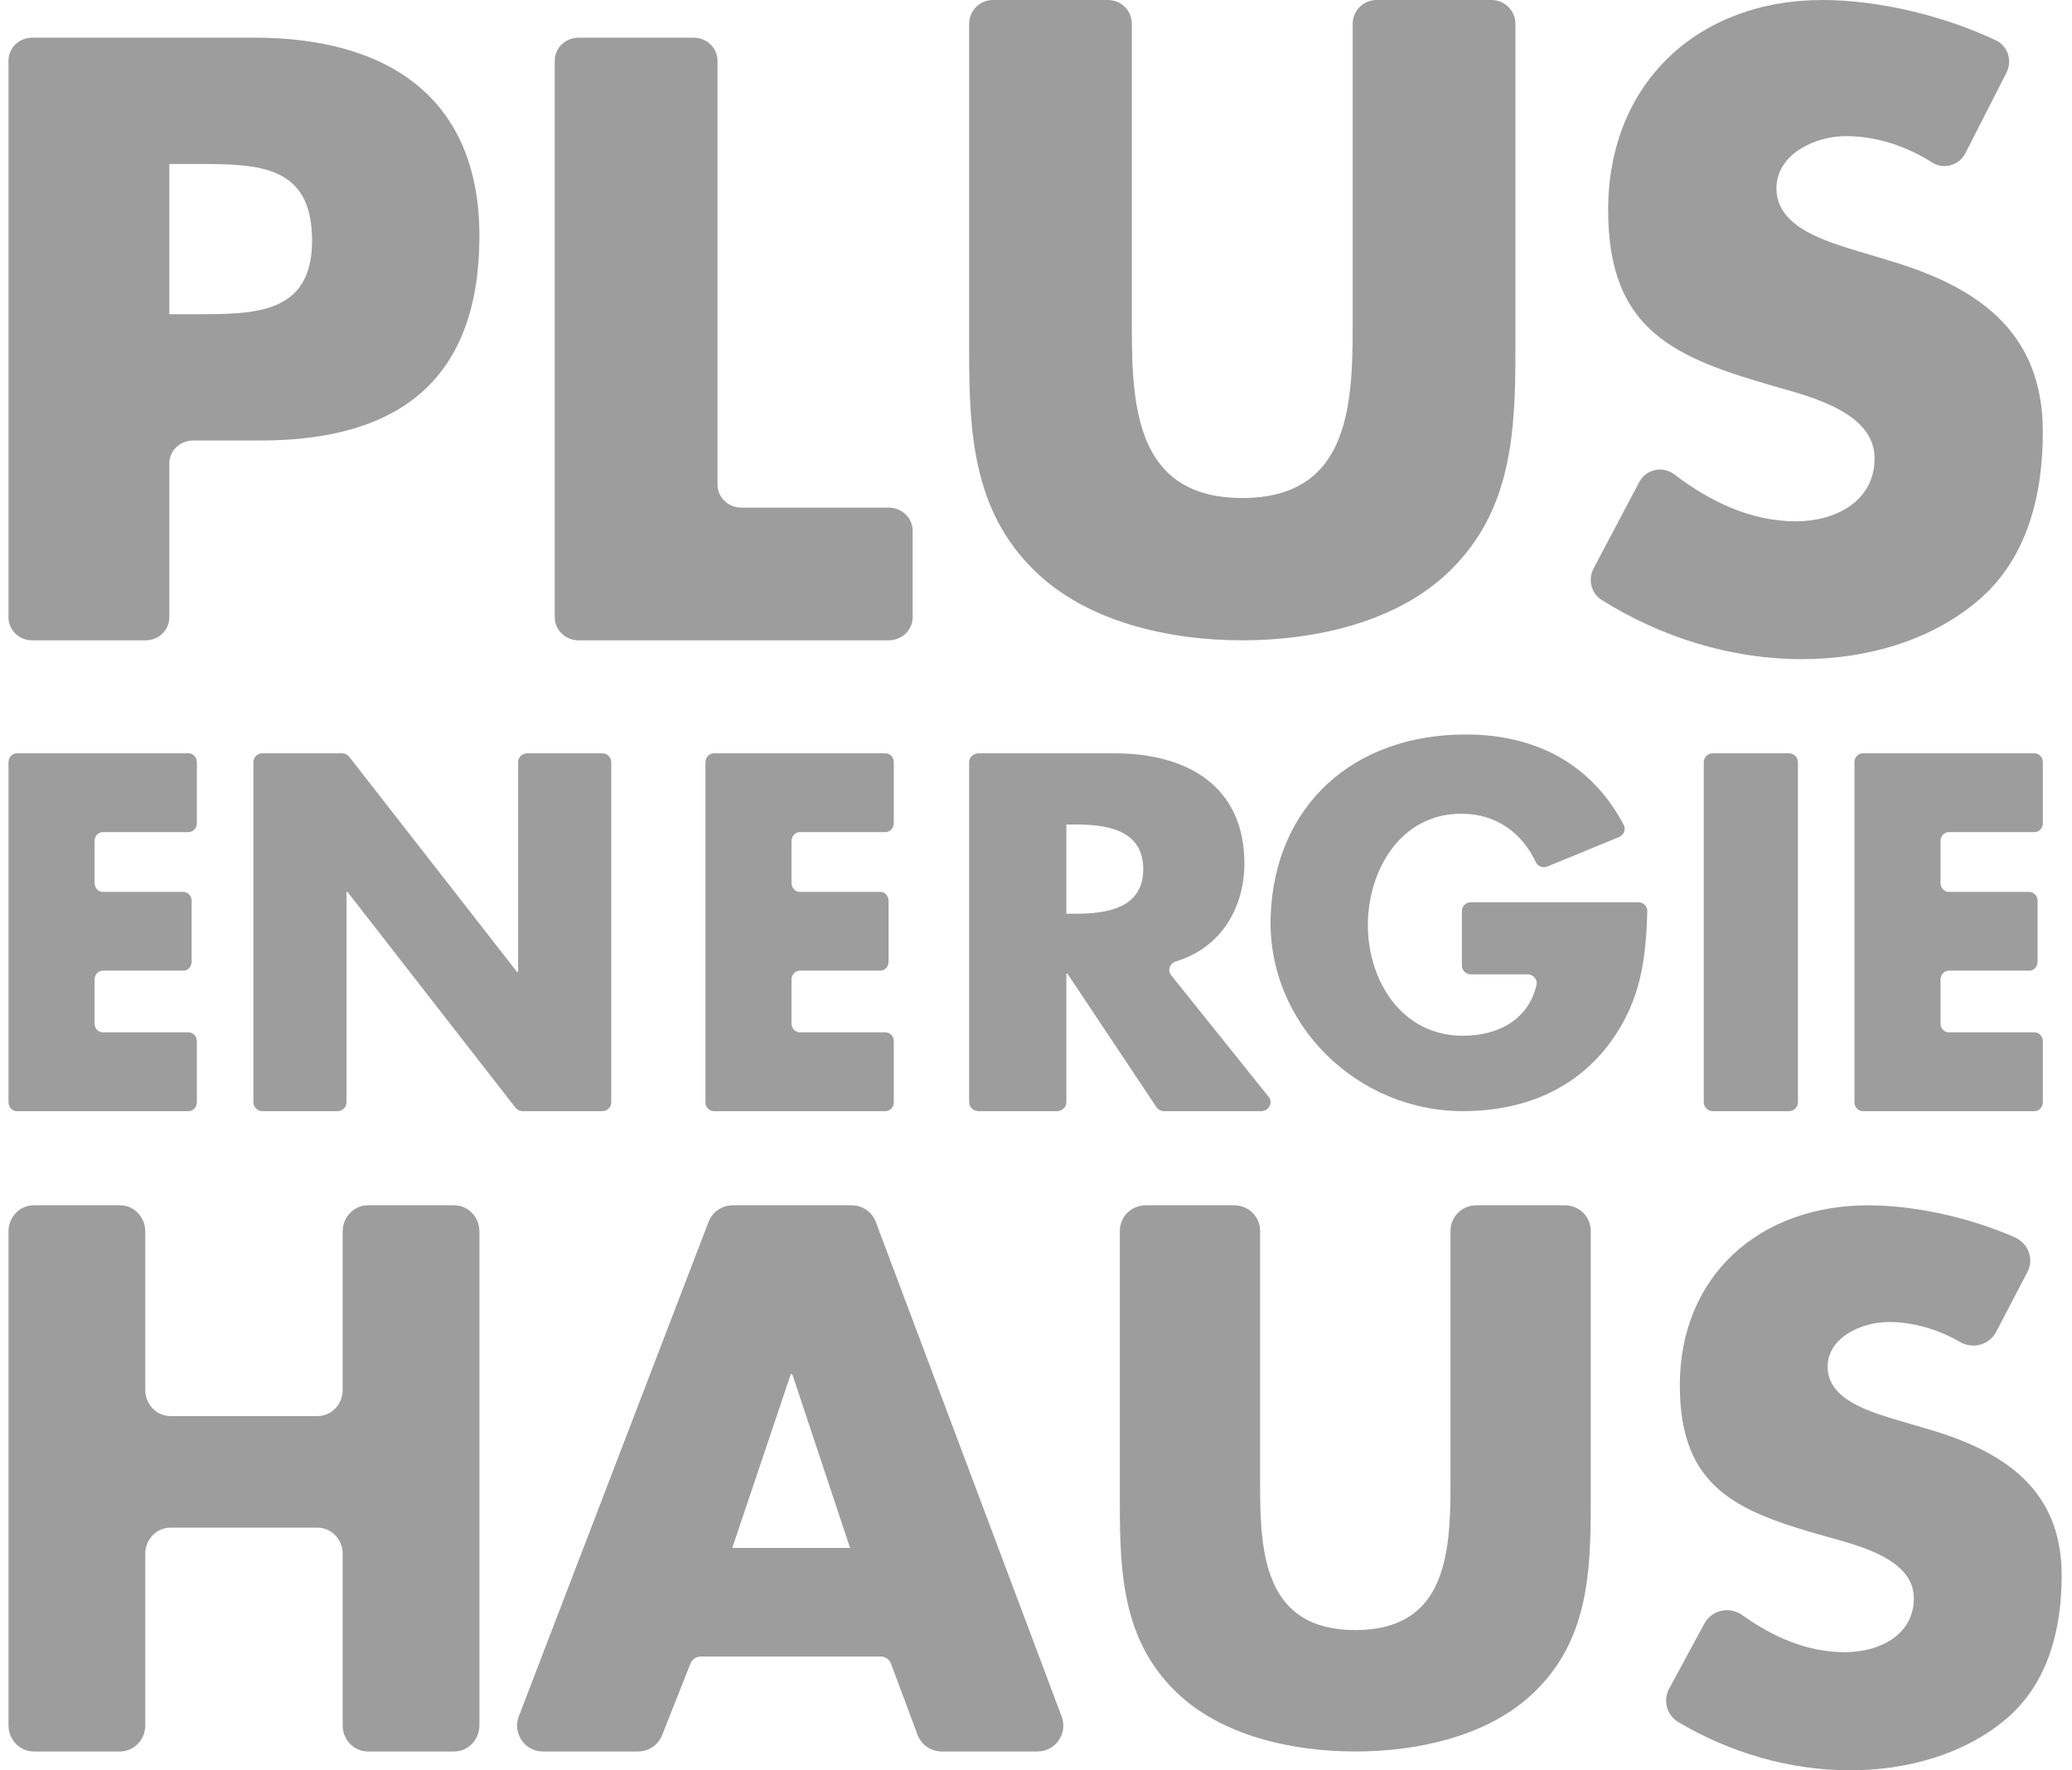 <?xml version="1.0" encoding="UTF-8"?>
<svg width="110px" height="94px" viewBox="0 0 110 94" version="1.1" xmlns="http://www.w3.org/2000/svg" xmlns:xlink="http://www.w3.org/1999/xlink">
    <!-- Generator: Sketch 53.2 (72643) - https://sketchapp.com -->
    <title>Group 16</title>
    <desc>Created with Sketch.</desc>
    <g id="Page-1" stroke="none" stroke-width="1" fill="none" fill-rule="evenodd">
        <g id="Wohlgensinger---Landing-Page" transform="translate(-432, -3849)" fill="#9D9D9D">
            <g id="Group-16" transform="translate(432, 3849)">
                <path d="M8.988,16.684 L10.426,16.684 C13.518,16.684 16.567,16.684 16.567,12.78 C16.567,8.749 13.735,8.707 10.426,8.707 L8.988,8.707 L8.988,16.684 Z M0.451,3.223 C0.451,2.548 1.013,2 1.704,2 L13.518,2 C20.573,2 25.451,5.184 25.451,12.525 C25.451,20.082 21.271,23.391 13.823,23.391 L10.241,23.391 C9.55,23.391 8.988,23.937 8.988,24.612 L8.988,32.779 C8.988,33.455 8.426,34 7.735,34 L1.704,34 C1.013,34 0.451,33.455 0.451,32.779 L0.451,3.223 Z" id="Fill-1"></path>
                <path d="M39.359,26.954 L47.181,26.954 C47.882,26.954 48.451,27.502 48.451,28.175 L48.451,32.777 C48.451,33.452 47.882,34 47.181,34 L30.719,34 C30.018,34 29.451,33.452 29.451,32.777 L29.451,3.221 C29.451,2.545 30.018,2 30.719,2 L36.82,2 C37.522,2 38.091,2.545 38.091,3.221 L38.091,25.733 C38.091,26.406 38.657,26.954 39.359,26.954" id="Fill-2"></path>
                <path d="M79.183,-4.54747351e-13 C79.885,-4.54747351e-13 80.451,0.567 80.451,1.264 L80.451,18.626 C80.451,22.885 80.275,27.103 76.971,30.31 C74.194,33.032 69.831,34 65.952,34 C62.072,34 57.709,33.032 54.932,30.31 C51.627,27.103 51.451,22.885 51.451,18.626 L51.451,1.264 C51.451,0.567 52.018,-4.54747351e-13 52.719,-4.54747351e-13 L58.82,-4.54747351e-13 C59.521,-4.54747351e-13 60.088,0.567 60.088,1.264 L60.088,17.439 C60.088,21.744 60.396,26.443 65.952,26.443 C71.506,26.443 71.812,21.744 71.812,17.439 L71.812,1.264 C71.812,0.567 72.381,-4.54747351e-13 73.083,-4.54747351e-13 L79.183,-4.54747351e-13 Z" id="Fill-3"></path>
                <path d="M104.342,8.131 C104.009,8.784 103.195,9.021 102.577,8.628 C101.212,7.765 99.624,7.227 97.986,7.227 C96.408,7.227 94.308,8.155 94.308,10.007 C94.308,11.947 96.628,12.694 98.118,13.181 L100.307,13.839 C104.904,15.209 108.451,17.542 108.451,22.923 C108.451,26.228 107.663,29.622 105.036,31.871 C102.452,34.074 98.994,35 95.663,35 C91.894,35 88.194,33.841 85.023,31.852 C84.468,31.502 84.295,30.762 84.602,30.181 L87.023,25.601 C87.384,24.916 88.268,24.719 88.883,25.186 C90.771,26.625 92.931,27.681 95.359,27.681 C97.371,27.681 99.519,26.669 99.519,24.333 C99.519,21.908 96.147,21.071 94.308,20.543 C88.92,18.998 85.375,17.588 85.375,11.152 C85.375,4.407 90.148,-4.54747351e-13 96.76,-4.54747351e-13 C99.684,-4.54747351e-13 103.183,0.817 105.98,2.153 C106.607,2.452 106.837,3.237 106.521,3.859 L104.342,8.131 Z" id="Fill-4"></path>
                <path d="M18.192,73.805 L18.192,65.387 C18.192,64.621 18.79,64 19.528,64 L24.116,64 C24.853,64 25.451,64.621 25.451,65.387 L25.451,91.613 C25.451,92.379 24.853,93 24.116,93 L19.528,93 C18.79,93 18.192,92.379 18.192,91.613 L18.192,82.503 C18.192,81.737 17.595,81.116 16.857,81.116 L9.048,81.116 C8.31,81.116 7.712,81.737 7.712,82.503 L7.712,91.613 C7.712,92.379 7.112,93 6.374,93 L1.789,93 C1.049,93 0.451,92.379 0.451,91.613 L0.451,65.387 C0.451,64.621 1.049,64 1.789,64 L6.374,64 C7.112,64 7.712,64.621 7.712,65.387 L7.712,73.805 C7.712,74.571 8.31,75.192 9.048,75.192 L16.857,75.192 C17.595,75.192 18.192,74.571 18.192,73.805" id="Fill-5"></path>
                <path d="M42.06,72.961 L41.984,72.961 L38.875,82.191 L45.129,82.191 L42.06,72.961 Z M36.659,88.325 L35.151,92.133 C34.944,92.655 34.44,93 33.88,93 L28.821,93 C27.86,93 27.199,92.034 27.543,91.135 L37.617,64.879 C37.821,64.35 38.327,64 38.893,64 L45.22,64 C45.79,64 46.298,64.352 46.497,64.887 L56.362,91.145 C56.699,92.042 56.038,93 55.082,93 L49.991,93 C49.419,93 48.91,92.643 48.709,92.108 L47.301,88.335 C47.217,88.11 47.003,87.96 46.763,87.96 L37.195,87.96 C36.959,87.96 36.748,88.105 36.659,88.325 L36.659,88.325 Z" id="Fill-6"></path>
                <path d="M83.079,64 C83.836,64 84.451,64.605 84.451,65.353 L84.451,79.886 C84.451,83.519 84.298,87.116 81.448,89.852 C79.057,92.175 75.295,93 71.951,93 C68.608,93 64.846,92.175 62.452,89.852 C59.605,87.116 59.451,83.519 59.451,79.886 L59.451,65.353 C59.451,64.605 60.064,64 60.821,64 L65.527,64 C66.284,64 66.897,64.605 66.897,65.353 L66.897,78.873 C66.897,82.547 67.165,86.554 71.951,86.554 C76.738,86.554 77.005,82.547 77.005,78.873 L77.005,65.353 C77.005,64.605 77.618,64 78.375,64 L83.079,64 Z" id="Fill-7"></path>
                <path d="M105.97,70.725 C105.61,71.415 104.738,71.649 104.058,71.257 C102.912,70.599 101.607,70.197 100.259,70.197 C98.874,70.197 97.026,70.991 97.026,72.579 C97.026,74.241 99.066,74.882 100.372,75.299 L102.297,75.865 C106.334,77.036 109.451,79.038 109.451,83.647 C109.451,86.481 108.759,89.39 106.45,91.319 C104.181,93.206 101.143,94 98.219,94 C94.996,94 91.833,93.061 89.101,91.44 C88.485,91.074 88.273,90.293 88.613,89.668 L90.485,86.205 C90.875,85.487 91.818,85.276 92.488,85.755 C94.092,86.902 95.913,87.727 97.95,87.727 C99.719,87.727 101.604,86.859 101.604,84.857 C101.604,82.779 98.643,82.06 97.026,81.607 C92.296,80.286 89.18,79.076 89.18,73.559 C89.18,67.78 93.373,64 99.18,64 C101.641,64 104.568,64.644 106.968,65.704 C107.685,66.021 107.993,66.856 107.633,67.54 L105.97,70.725 Z" id="Fill-8"></path>
                <path d="M5.02,44.658 L5.02,46.884 C5.02,47.146 5.217,47.359 5.459,47.359 L9.733,47.359 C9.975,47.359 10.172,47.572 10.172,47.833 L10.172,51.066 C10.172,51.33 9.975,51.54 9.733,51.54 L5.459,51.54 C5.217,51.54 5.02,51.754 5.02,52.015 L5.02,54.342 C5.02,54.605 5.217,54.816 5.459,54.816 L10.012,54.816 C10.254,54.816 10.451,55.029 10.451,55.293 L10.451,58.526 C10.451,58.787 10.254,59 10.012,59 L0.89,59 C0.648,59 0.451,58.787 0.451,58.526 L0.451,40.474 C0.451,40.213 0.648,40 0.89,40 L10.012,40 C10.254,40 10.451,40.213 10.451,40.474 L10.451,43.709 C10.451,43.971 10.254,44.184 10.012,44.184 L5.459,44.184 C5.217,44.184 5.02,44.397 5.02,44.658" id="Fill-9"></path>
                <path d="M13.926,40 L18.164,40 C18.31,40 18.449,40.067 18.538,40.182 L27.455,51.617 L27.506,51.617 L27.506,40.474 C27.506,40.213 27.719,40 27.981,40 L31.976,40 C32.24,40 32.451,40.213 32.451,40.474 L32.451,58.526 C32.451,58.787 32.24,59 31.976,59 L27.738,59 C27.592,59 27.453,58.93 27.364,58.815 L18.447,47.357 L18.397,47.357 L18.397,58.526 C18.397,58.787 18.183,59 17.922,59 L13.926,59 C13.665,59 13.451,58.787 13.451,58.526 L13.451,40.474 C13.451,40.213 13.665,40 13.926,40" id="Fill-10"></path>
                <path d="M42.02,44.658 L42.02,46.884 C42.02,47.146 42.217,47.359 42.459,47.359 L46.733,47.359 C46.975,47.359 47.172,47.572 47.172,47.833 L47.172,51.066 C47.172,51.33 46.975,51.54 46.733,51.54 L42.459,51.54 C42.217,51.54 42.02,51.754 42.02,52.015 L42.02,54.342 C42.02,54.605 42.217,54.816 42.459,54.816 L47.012,54.816 C47.254,54.816 47.451,55.029 47.451,55.293 L47.451,58.526 C47.451,58.787 47.254,59 47.012,59 L37.89,59 C37.649,59 37.451,58.787 37.451,58.526 L37.451,40.474 C37.451,40.213 37.649,40 37.89,40 L47.012,40 C47.254,40 47.451,40.213 47.451,40.474 L47.451,43.709 C47.451,43.971 47.254,44.184 47.012,44.184 L42.459,44.184 C42.217,44.184 42.02,44.397 42.02,44.658" id="Fill-11"></path>
                <path d="M56.611,48.517 L57.112,48.517 C58.797,48.517 60.693,48.215 60.693,46.149 C60.693,44.081 58.797,43.779 57.112,43.779 L56.611,43.779 L56.611,48.517 Z M66.955,59 L61.807,59 C61.639,59 61.479,58.919 61.389,58.782 L56.664,51.693 L56.611,51.693 L56.611,58.525 C56.611,58.789 56.389,59 56.116,59 L51.947,59 C51.674,59 51.451,58.789 51.451,58.525 L51.451,40.475 C51.451,40.211 51.674,40 51.947,40 L59.165,40 C63.089,40 66.063,41.788 66.063,45.845 C66.063,48.235 64.794,50.332 62.435,51.046 C62.102,51.146 61.967,51.523 62.18,51.789 L67.348,58.238 C67.598,58.549 67.365,59 66.955,59 L66.955,59 Z" id="Fill-12"></path>
                <path d="M86.974,47.906 C87.241,47.906 87.458,48.124 87.451,48.387 C87.384,50.92 87.109,53.12 85.512,55.32 C83.681,57.825 80.951,58.951 77.848,58.999 C72.038,59.091 67.248,54.327 67.458,48.623 C67.672,42.799 71.816,39 77.812,39 C81.566,39 84.512,40.594 86.201,43.802 C86.328,44.041 86.21,44.339 85.957,44.443 L82.151,46.009 C81.92,46.106 81.645,46.011 81.541,45.787 C80.802,44.221 79.431,43.206 77.583,43.206 C74.314,43.206 72.618,46.265 72.618,49.125 C72.618,52.037 74.391,54.996 77.658,54.996 C79.614,54.996 81.151,54.092 81.57,52.306 C81.638,52.015 81.404,51.736 81.101,51.736 L78.087,51.736 C77.822,51.736 77.61,51.528 77.61,51.268 L77.61,48.375 C77.61,48.117 77.822,47.906 78.087,47.906 L86.974,47.906 Z" id="Fill-13"></path>
                <path d="M94.971,59 L90.932,59 C90.667,59 90.451,58.787 90.451,58.526 L90.451,40.474 C90.451,40.213 90.667,40 90.932,40 L94.971,40 C95.235,40 95.451,40.213 95.451,40.474 L95.451,58.526 C95.451,58.787 95.235,59 94.971,59" id="Fill-14"></path>
                <path d="M103.02,44.658 L103.02,46.884 C103.02,47.146 103.217,47.359 103.459,47.359 L107.733,47.359 C107.975,47.359 108.172,47.572 108.172,47.833 L108.172,51.066 C108.172,51.33 107.975,51.54 107.733,51.54 L103.459,51.54 C103.217,51.54 103.02,51.754 103.02,52.015 L103.02,54.342 C103.02,54.605 103.217,54.816 103.459,54.816 L108.012,54.816 C108.254,54.816 108.451,55.029 108.451,55.293 L108.451,58.526 C108.451,58.787 108.254,59 108.012,59 L98.89,59 C98.649,59 98.451,58.787 98.451,58.526 L98.451,40.474 C98.451,40.213 98.649,40 98.89,40 L108.012,40 C108.254,40 108.451,40.213 108.451,40.474 L108.451,43.709 C108.451,43.971 108.254,44.184 108.012,44.184 L103.459,44.184 C103.217,44.184 103.02,44.397 103.02,44.658" id="Fill-15"></path>
            </g>
        </g>
    </g>
</svg>